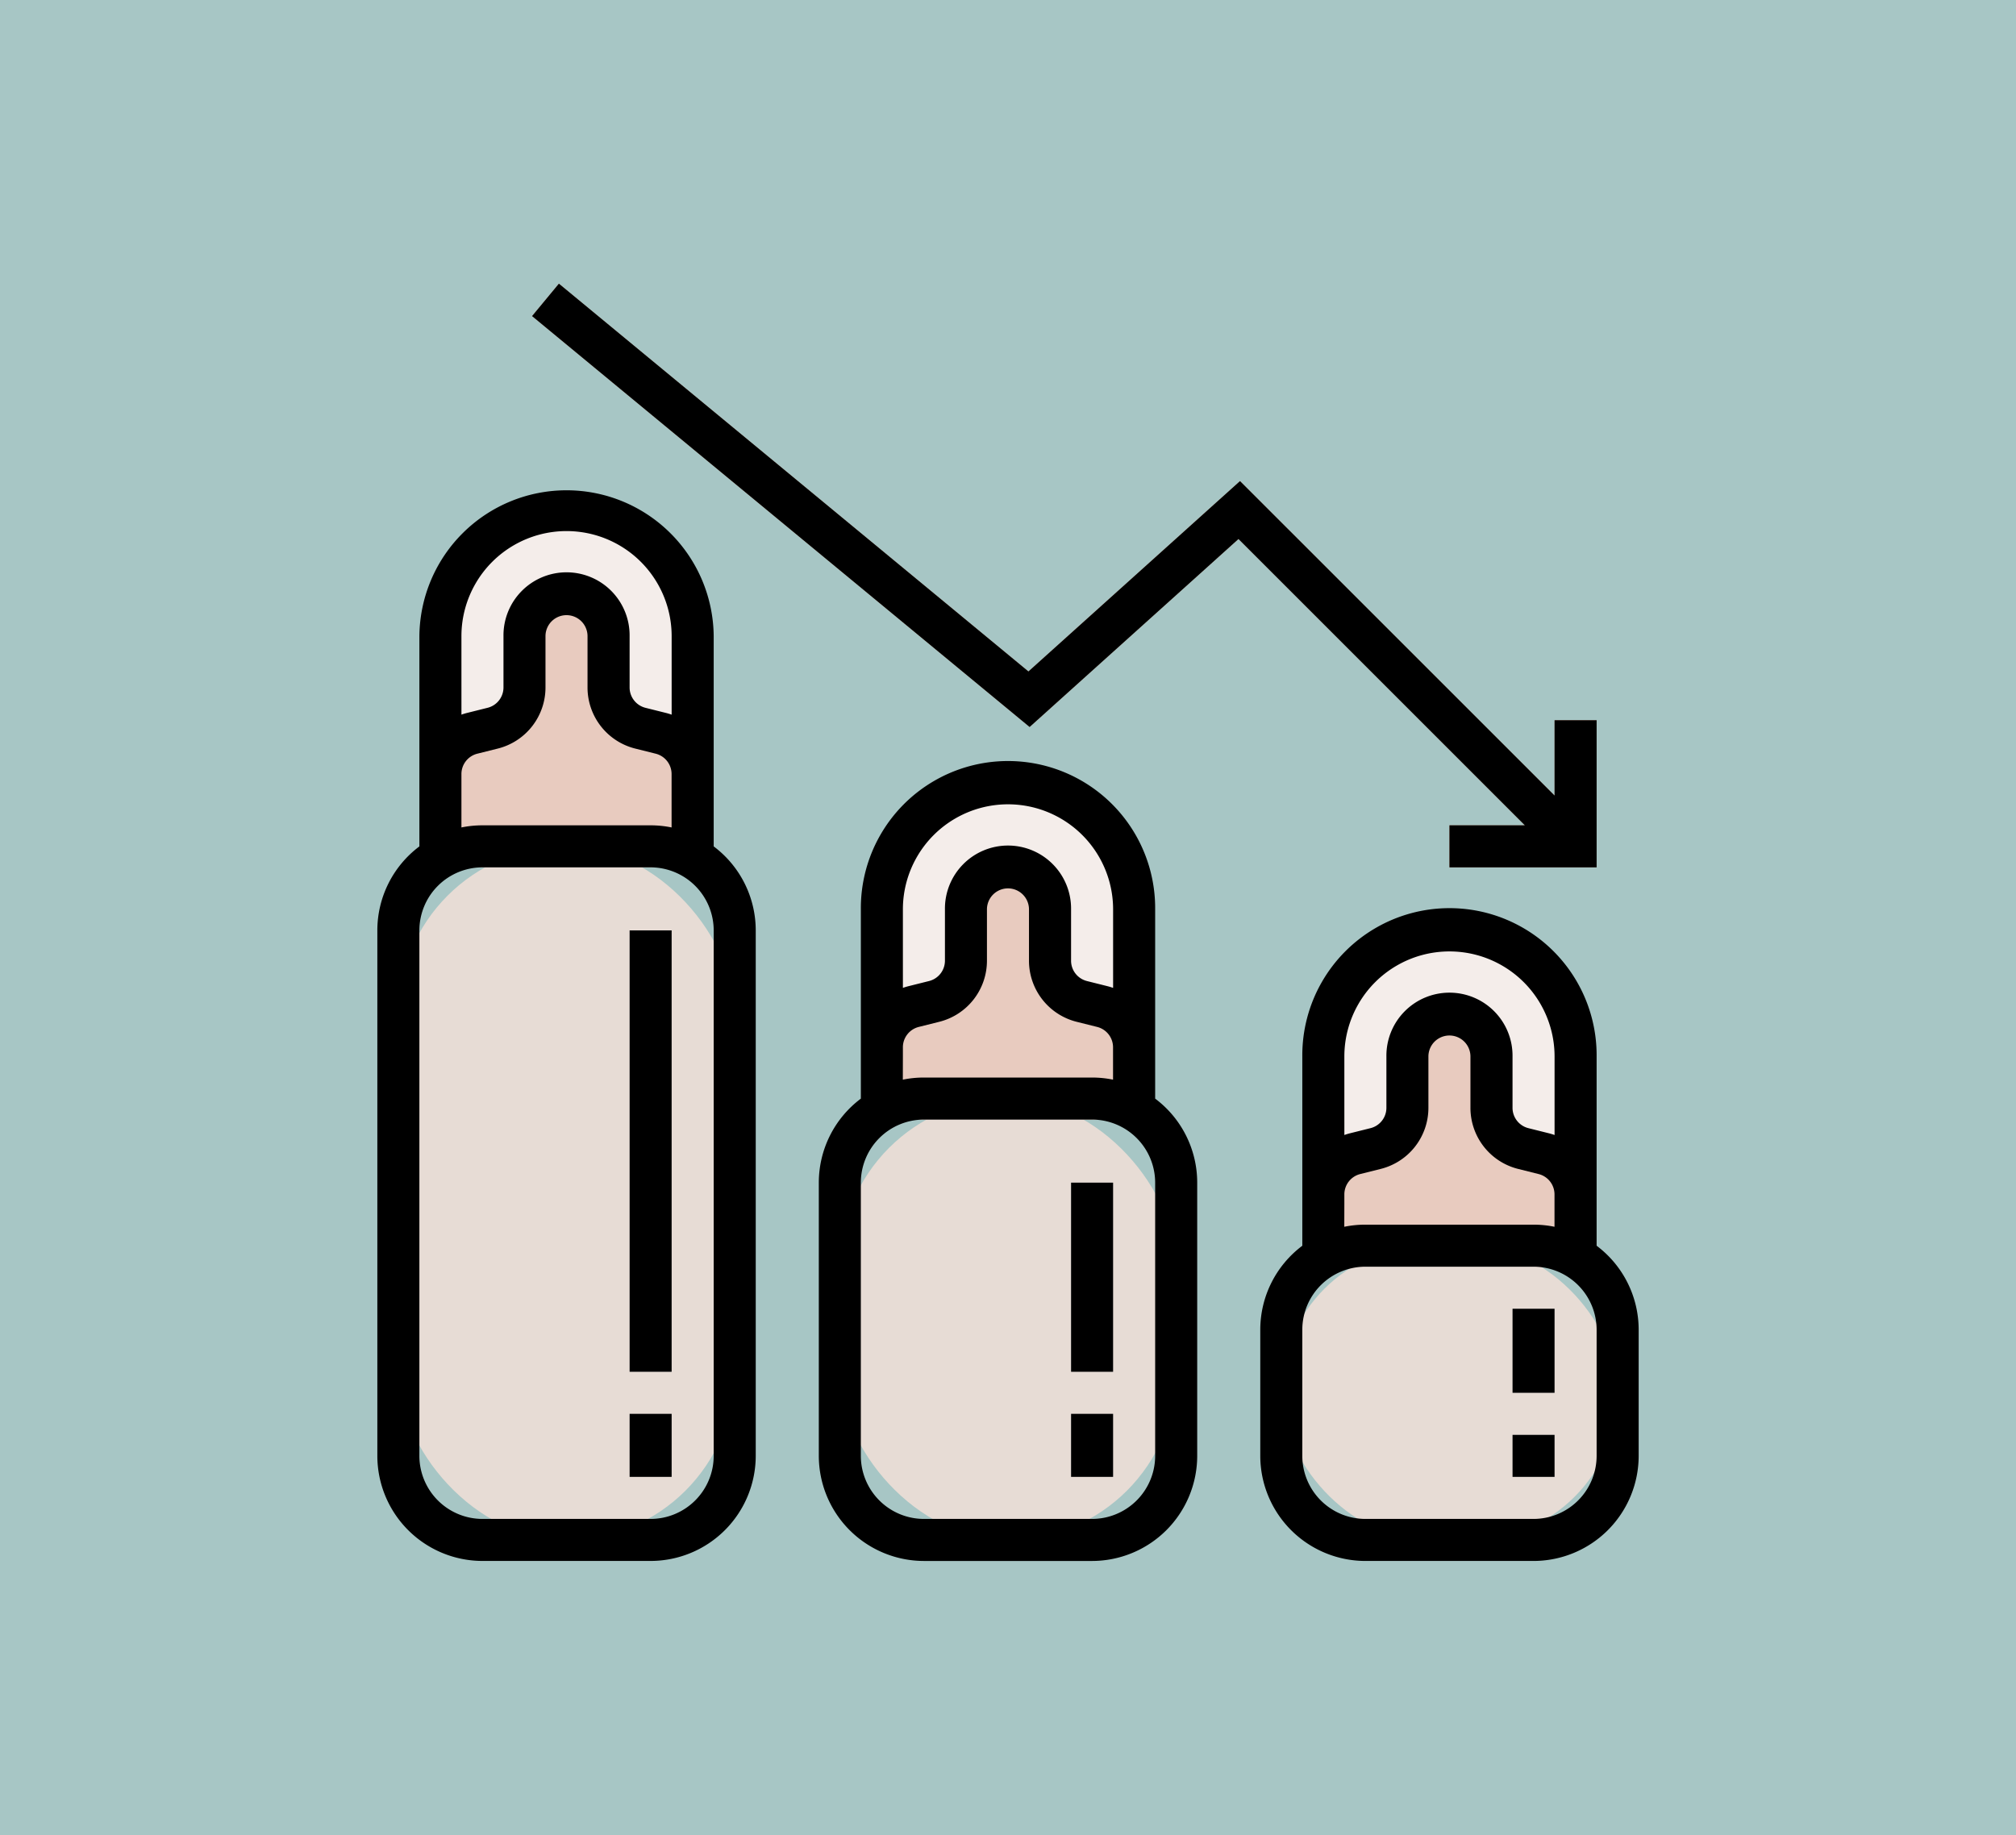 <svg xmlns="http://www.w3.org/2000/svg" width="190" height="173" viewBox="0 0 190 173">
  <g id="Grupo_1064330" data-name="Grupo 1064330" transform="translate(-285 -1643.589)">
    <path id="Trazado_781493" data-name="Trazado 781493" d="M0,0H190V173H0Z" transform="translate(285 1643.589)" fill="#a7c6c5"/>
    <g id="FILLED_OUTLINE" data-name="FILLED OUTLINE" transform="translate(304.563 1660.497)">
      <path id="Trazado_781494" data-name="Trazado 781494" d="M387.887,256h0A11.887,11.887,0,0,0,376,267.887V287.7h23.775V267.887A11.887,11.887,0,0,0,387.887,256Z" transform="translate(-270.844 -185.202)" fill="#f4edea"/>
      <path id="Trazado_781495" data-name="Trazado 781495" d="M396.774,301.118l-1.922-.481a3.962,3.962,0,0,1-3-3.844v-4.831a3.962,3.962,0,0,0-7.925,0v4.831a3.963,3.963,0,0,1-3,3.844l-1.922.481a3.962,3.962,0,0,0-3,3.844v6.812h23.775v-6.812a3.962,3.962,0,0,0-3-3.844Z" transform="translate(-270.844 -209.277)" fill="#e8cbbf"/>
      <path id="Trazado_781496" data-name="Trazado 781496" d="M219.887,200h0A11.887,11.887,0,0,0,208,211.887V231.7h23.775V211.887A11.887,11.887,0,0,0,219.887,200Z" transform="translate(-144.45 -143.071)" fill="#f4edea"/>
      <path id="Trazado_781497" data-name="Trazado 781497" d="M228.774,245.118l-1.922-.481a3.962,3.962,0,0,1-3-3.844v-4.831a3.962,3.962,0,0,0-7.925,0v4.831a3.963,3.963,0,0,1-3,3.844l-1.922.481a3.962,3.962,0,0,0-3,3.844v6.812h23.775v-6.812a3.962,3.962,0,0,0-3-3.844Z" transform="translate(-144.451 -167.146)" fill="#e8cbbf"/>
      <rect id="Rectángulo_373404" data-name="Rectángulo 373404" width="31.7" height="41.606" rx="15.85" transform="translate(59.587 86.648)" fill="#e7dcd5"/>
      <path id="Trazado_781498" data-name="Trazado 781498" d="M51.888,96h0A11.887,11.887,0,0,0,40,107.887v21.794H63.775V107.887A11.887,11.887,0,0,0,51.888,96Z" transform="translate(-18.056 -64.827)" fill="#f4edea"/>
      <path id="Trazado_781499" data-name="Trazado 781499" d="M171.847,64.274,141.476,33.9,121.791,51.62,74.9,12.888l2.524-3.055L121.68,46.388l19.94-17.946,33.029,33.029Z" transform="translate(-44.317)" fill="#c69079"/>
      <path id="Trazado_781500" data-name="Trazado 781500" d="M437.869,189.869H424v-3.962h9.906V176h3.962Z" transform="translate(-306.957 -125.015)" fill="#c69079"/>
      <path id="Trazado_781501" data-name="Trazado 781501" d="M60.774,141.118l-1.922-.481a3.963,3.963,0,0,1-3-3.844v-4.831a3.962,3.962,0,0,0-7.925,0v4.831a3.963,3.963,0,0,1-3,3.844L43,141.118a3.962,3.962,0,0,0-3,3.844v8.794H63.776v-8.794a3.962,3.962,0,0,0-3-3.844Z" transform="translate(-18.057 -88.902)" fill="#e8cbbf"/>
      <path id="Trazado_781502" data-name="Trazado 781502" d="M280,352h3.962v17.831H280Z" transform="translate(-198.619 -257.427)" fill="#f4edea"/>
      <rect id="Rectángulo_373405" data-name="Rectángulo 373405" width="31.7" height="27.737" rx="13.869" transform="translate(101.194 100.516)" fill="#e7dcd5"/>
      <g id="Grupo_1063969" data-name="Grupo 1063969" transform="translate(81.381 106.46)">
        <path id="Trazado_781503" data-name="Trazado 781503" d="M448,400h3.962v7.925H448Z" transform="translate(-406.394 -400)" fill="#f4edea"/>
        <path id="Trazado_781504" data-name="Trazado 781504" d="M280,440h3.962v5.944H280Z" transform="translate(-280 -430.094)" fill="#f4edea"/>
        <path id="Trazado_781505" data-name="Trazado 781505" d="M448,448h3.962v3.962H448Z" transform="translate(-406.394 -436.113)" fill="#f4edea"/>
      </g>
      <rect id="Rectángulo_373406" data-name="Rectángulo 373406" width="31.7" height="65.381" rx="15.85" transform="translate(17.981 62.873)" fill="#e7dcd5"/>
      <path id="Trazado_781506" data-name="Trazado 781506" d="M112,256h3.962v41.606H112Z" transform="translate(-72.225 -185.202)" fill="#f4edea"/>
      <path id="Trazado_781507" data-name="Trazado 781507" d="M112,440h3.962v5.944H112Z" transform="translate(-72.225 -323.634)" fill="#f4edea"/>
      <path id="Trazado_781508" data-name="Trazado 781508" d="M161.36,60.891v3.962h13.869V50.985h-3.962v7.1L141.62,28.443,121.68,46.388,77.429,9.833,74.9,12.888,121.791,51.62,141.476,33.9l26.989,26.989Z" transform="translate(-44.317 0)"/>
      <path id="Trazado_781509" data-name="Trazado 781509" d="M47.7,121.687V101.869a13.869,13.869,0,0,0-27.737,0v19.818A9.9,9.9,0,0,0,16,129.606v49.531a9.917,9.917,0,0,0,9.906,9.906h15.85a9.917,9.917,0,0,0,9.906-9.906V129.606a9.9,9.9,0,0,0-3.962-7.919ZM23.925,101.869a9.906,9.906,0,1,1,19.812,0v7.4c-.176-.062-.355-.118-.54-.164l-1.922-.481a1.978,1.978,0,0,1-1.5-1.922v-4.831a5.944,5.944,0,1,0-11.887,0V106.7a1.978,1.978,0,0,1-1.5,1.922l-1.922.481c-.184.046-.364.1-.54.164Zm0,13.869v-.869a1.978,1.978,0,0,1,1.5-1.922l1.922-.481a5.935,5.935,0,0,0,4.5-5.766v-4.831a1.981,1.981,0,0,1,3.962,0V106.7a5.935,5.935,0,0,0,4.5,5.766l1.922.481a1.978,1.978,0,0,1,1.5,1.922V119.9a9.913,9.913,0,0,0-1.981-.2H25.906a9.913,9.913,0,0,0-1.981.2Zm23.775,63.4a5.951,5.951,0,0,1-5.944,5.944H25.906a5.951,5.951,0,0,1-5.944-5.944V129.606a5.951,5.951,0,0,1,5.944-5.944h15.85a5.951,5.951,0,0,1,5.944,5.944Z" transform="translate(0 -58.809)"/>
      <path id="Trazado_781510" data-name="Trazado 781510" d="M112,256h3.962v41.606H112Z" transform="translate(-72.225 -185.202)"/>
      <path id="Trazado_781511" data-name="Trazado 781511" d="M280,352h3.962v17.831H280Z" transform="translate(-198.619 -257.427)"/>
      <path id="Trazado_781512" data-name="Trazado 781512" d="M215.7,223.705V205.869a13.869,13.869,0,1,0-27.737,0v17.837a9.9,9.9,0,0,0-3.962,7.92v25.756a9.917,9.917,0,0,0,9.906,9.906h15.85a9.917,9.917,0,0,0,9.906-9.906V231.625a9.9,9.9,0,0,0-3.962-7.919Zm-23.775-17.837a9.906,9.906,0,1,1,19.812,0v7.4c-.176-.062-.355-.118-.54-.164l-1.922-.481a1.978,1.978,0,0,1-1.5-1.922v-4.831a5.944,5.944,0,1,0-11.887,0V210.7a1.978,1.978,0,0,1-1.5,1.922l-1.922.481c-.184.046-.364.1-.54.164Zm0,13.869v-.869a1.978,1.978,0,0,1,1.5-1.922l1.922-.481a5.935,5.935,0,0,0,4.5-5.766v-4.831a1.981,1.981,0,1,1,3.962,0V210.7a5.935,5.935,0,0,0,4.5,5.766l1.922.481a1.978,1.978,0,0,1,1.5,1.922v3.049a9.914,9.914,0,0,0-1.981-.2h-15.85a9.914,9.914,0,0,0-1.981.2ZM215.7,257.381a5.951,5.951,0,0,1-5.944,5.944h-15.85a5.951,5.951,0,0,1-5.944-5.944V231.625a5.951,5.951,0,0,1,5.944-5.944h15.85a5.951,5.951,0,0,1,5.944,5.944Z" transform="translate(-126.394 -137.052)"/>
      <path id="Trazado_781513" data-name="Trazado 781513" d="M383.7,279.705V261.869a13.869,13.869,0,1,0-27.737,0v17.837a9.9,9.9,0,0,0-3.962,7.92v11.887a9.917,9.917,0,0,0,9.906,9.906h15.85a9.917,9.917,0,0,0,9.906-9.906V287.625a9.9,9.9,0,0,0-3.962-7.919Zm-23.775-17.837a9.906,9.906,0,0,1,19.812,0v7.4c-.176-.062-.355-.118-.54-.164l-1.922-.481a1.978,1.978,0,0,1-1.5-1.922v-4.831a5.944,5.944,0,1,0-11.887,0V266.7a1.978,1.978,0,0,1-1.5,1.922l-1.922.481c-.184.046-.364.1-.54.164Zm0,13.869v-.869a1.978,1.978,0,0,1,1.5-1.922l1.922-.481a5.935,5.935,0,0,0,4.5-5.766v-4.831a1.981,1.981,0,1,1,3.962,0V266.7a5.935,5.935,0,0,0,4.5,5.766l1.922.481a1.978,1.978,0,0,1,1.5,1.922v3.049a9.913,9.913,0,0,0-1.981-.2h-15.85a9.913,9.913,0,0,0-1.981.2ZM383.7,299.513a5.95,5.95,0,0,1-5.944,5.944h-15.85a5.95,5.95,0,0,1-5.944-5.944V287.625a5.95,5.95,0,0,1,5.944-5.944h15.85a5.95,5.95,0,0,1,5.944,5.944Z" transform="translate(-252.788 -179.184)"/>
      <path id="Trazado_781514" data-name="Trazado 781514" d="M448,400h3.962v7.925H448Z" transform="translate(-325.013 -293.54)"/>
      <path id="Trazado_781515" data-name="Trazado 781515" d="M112,440h3.962v5.944H112Z" transform="translate(-72.225 -323.634)"/>
      <path id="Trazado_781516" data-name="Trazado 781516" d="M280,440h3.962v5.944H280Z" transform="translate(-198.619 -323.634)"/>
      <path id="Trazado_781517" data-name="Trazado 781517" d="M448,448h3.962v3.962H448Z" transform="translate(-325.013 -329.652)"/>
    </g>
  </g>
</svg>
